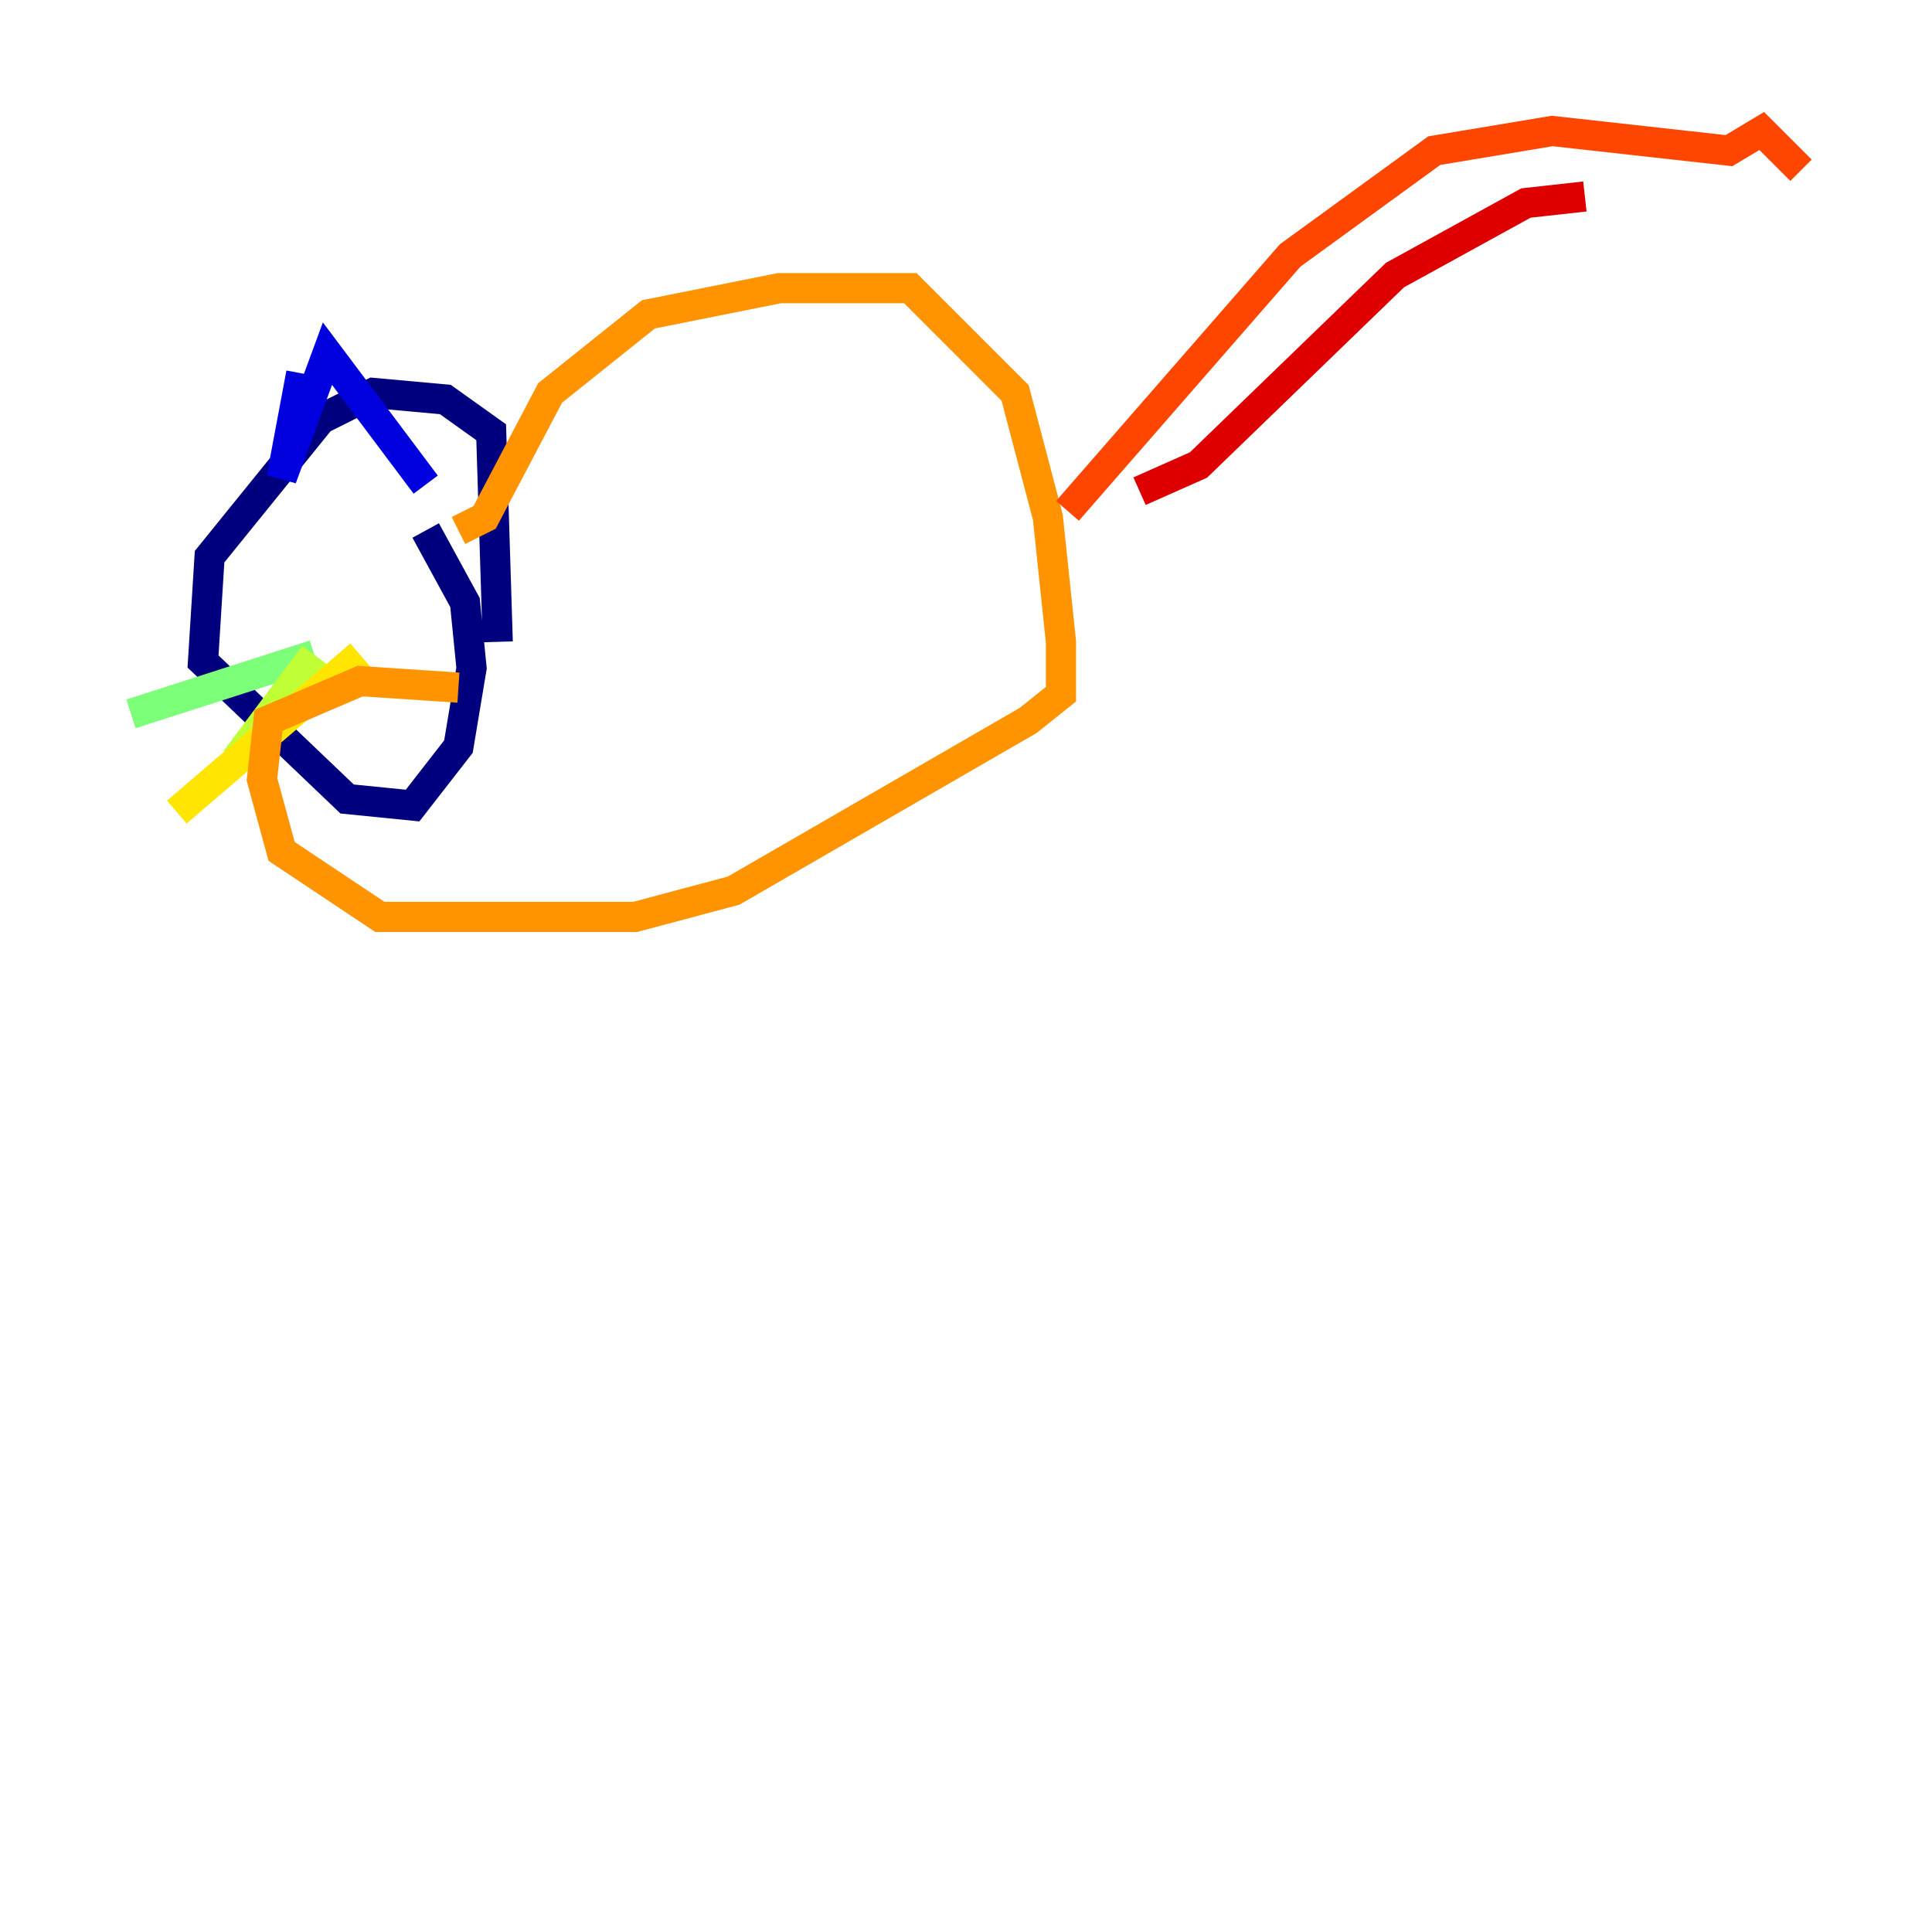 <?xml version="1.0" encoding="utf-8" ?>
<svg baseProfile="tiny" height="128" version="1.2" viewBox="0,0,128,128" width="128" xmlns="http://www.w3.org/2000/svg" xmlns:ev="http://www.w3.org/2001/xml-events" xmlns:xlink="http://www.w3.org/1999/xlink"><defs /><polyline fill="none" points="32.976,42.522 32.542,28.637 29.505,26.468 24.732,26.034 21.261,27.77 13.885,36.881 13.451,43.824 22.997,52.936 27.336,53.37 30.373,49.464 31.241,44.258 30.807,39.919 28.203,35.146" stroke="#00007f" stroke-width="2" /><polyline fill="none" points="19.959,24.732 18.658,31.675 21.695,23.43 28.203,32.108" stroke="#0000de" stroke-width="2" /><polyline fill="none" points="18.658,37.749 18.658,37.749" stroke="#0028ff" stroke-width="2" /><polyline fill="none" points="18.658,37.749 18.658,37.749" stroke="#0080ff" stroke-width="2" /><polyline fill="none" points="18.658,37.749 18.658,37.749" stroke="#00d4ff" stroke-width="2" /><polyline fill="none" points="18.658,37.749 18.658,37.749" stroke="#36ffc0" stroke-width="2" /><polyline fill="none" points="8.678,47.295 20.827,43.39" stroke="#7cff79" stroke-width="2" /><polyline fill="none" points="20.827,43.39 15.62,50.332 23.43,43.824" stroke="#c0ff36" stroke-width="2" /><polyline fill="none" points="23.864,43.39 11.715,53.803" stroke="#ffe500" stroke-width="2" /><polyline fill="none" points="30.373,35.146 32.108,34.278 36.447,26.034 42.956,20.827 51.634,19.091 60.312,19.091 67.254,26.034 69.424,34.278 70.291,42.522 70.291,45.993 68.122,47.729 48.597,59.01 42.088,60.746 25.166,60.746 18.658,56.407 17.356,51.634 17.79,47.729 23.864,45.125 30.373,45.559" stroke="#ff9400" stroke-width="2" /><polyline fill="none" points="70.725,33.844 85.478,16.922 95.024,9.98 102.834,8.678 114.549,9.98 116.719,8.678 119.322,11.281" stroke="#ff4600" stroke-width="2" /><polyline fill="none" points="105.003,13.017 101.098,13.451 92.42,18.224 79.403,30.807 75.498,32.542" stroke="#de0000" stroke-width="2" /><polyline fill="none" points="52.068,59.01 52.068,59.01" stroke="#7f0000" stroke-width="2" /></svg>
